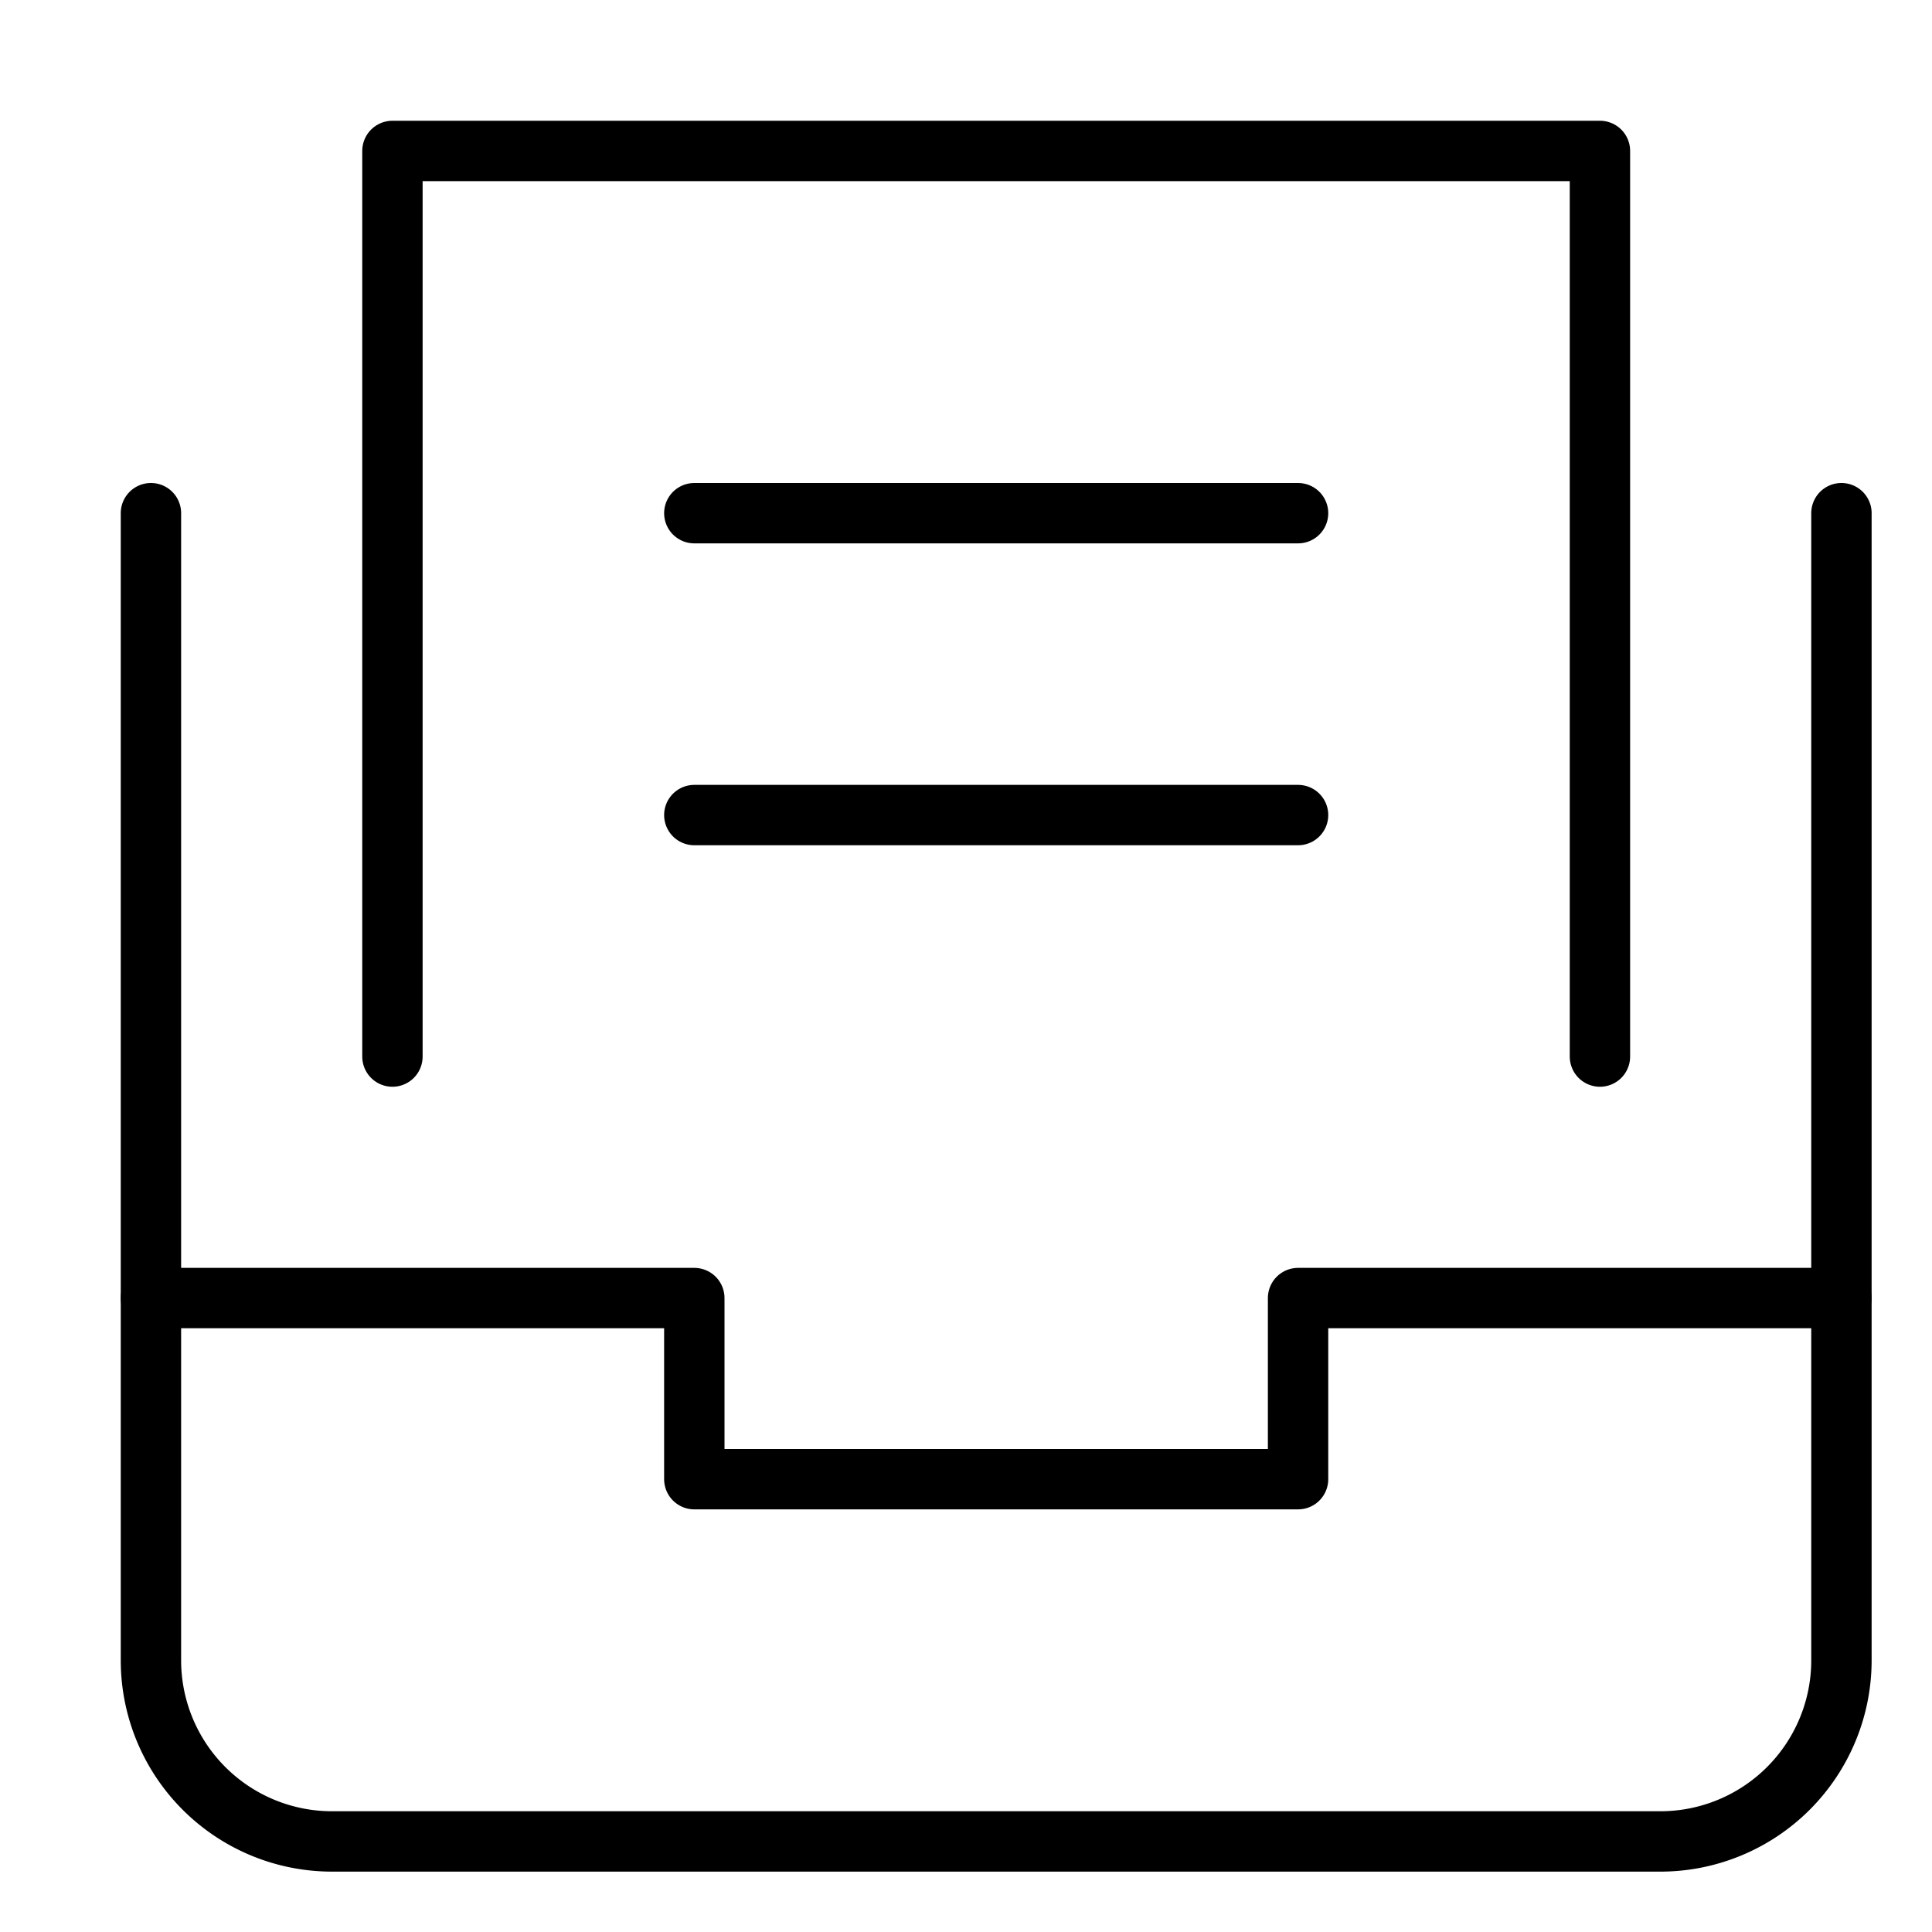 <svg xmlns="http://www.w3.org/2000/svg" viewBox="0 0 32 32"><title>archive file</title><g stroke-linecap="round" stroke-width="1" fill="none" stroke="#000000" stroke-linejoin="round" class="nc-icon-wrapper" transform="translate(0.5 0.5)"><path d="M2,8V27a3,3,0,0,0,3,3H27a3,3,0,0,0,3-3V8"></path><polyline points="6 17 6 2 26 2 26 17" stroke="#000000"></polyline><polyline points="2 21 11 21 11 24 21 24 21 21 30 21"></polyline><line x1="11" y1="8" x2="21" y2="8" stroke="#000000"></line><line x1="11" y1="13" x2="21" y2="13" stroke="#000000"></line></g></svg>